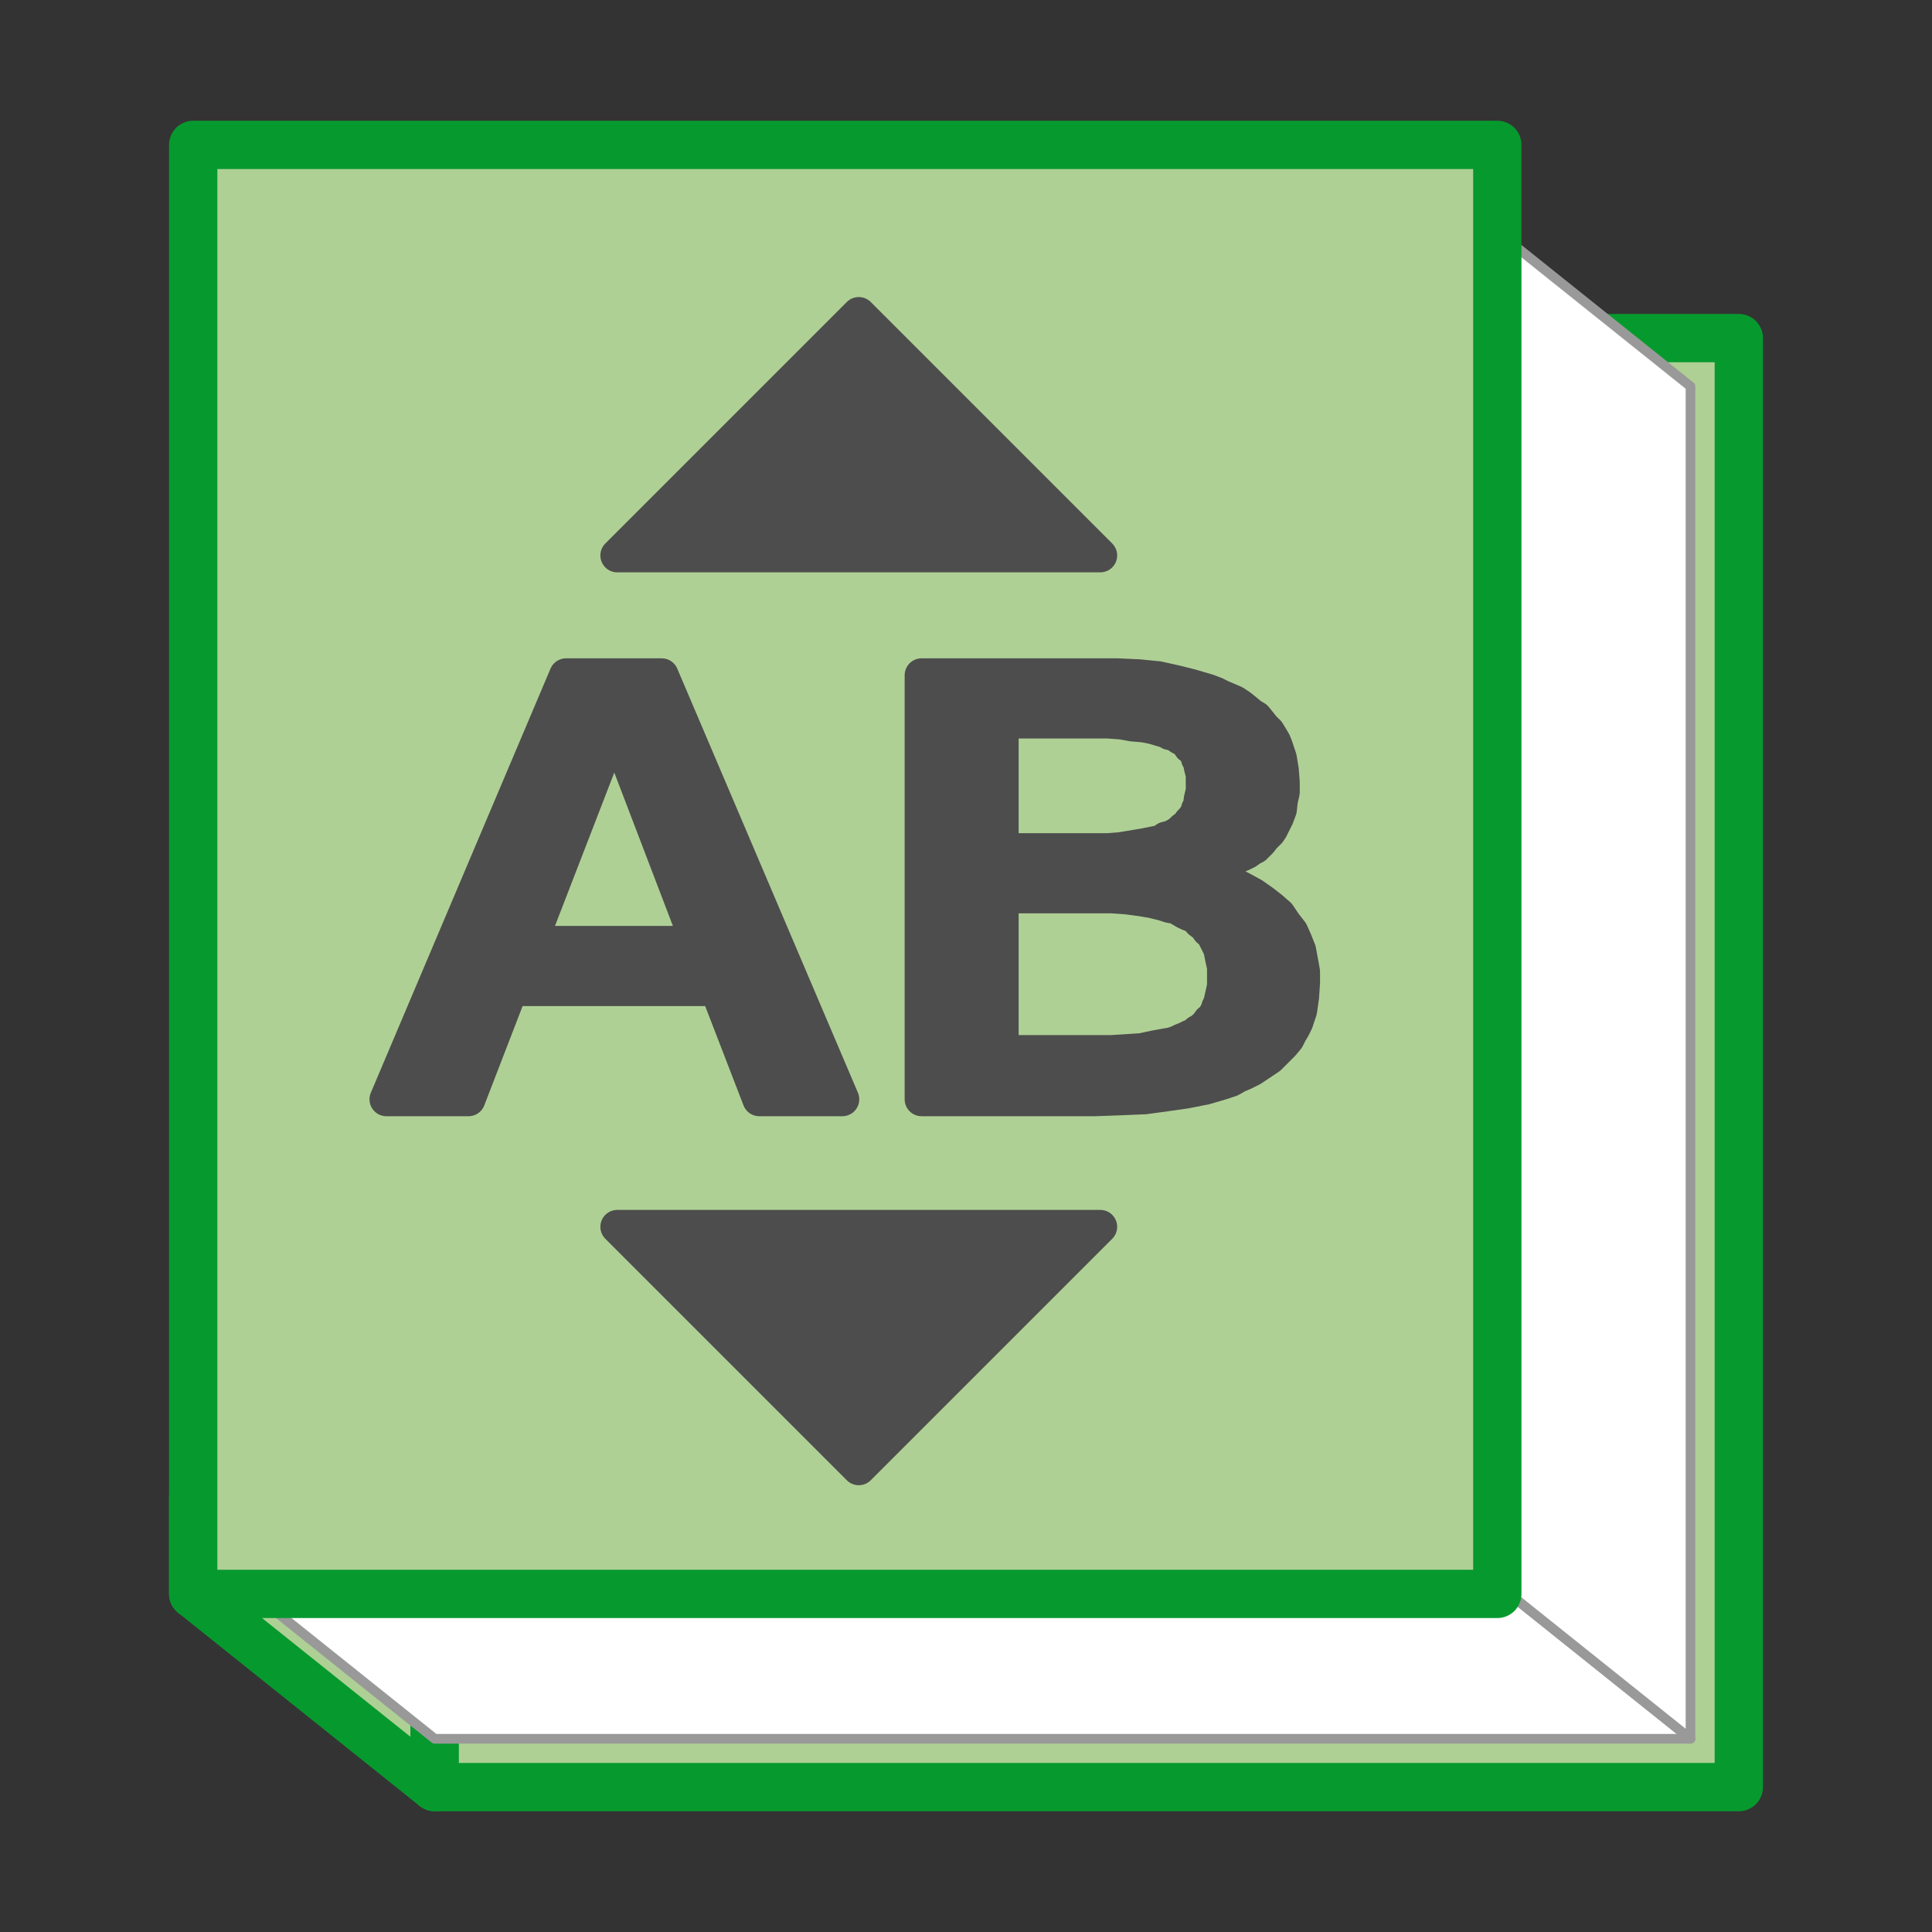 <?xml version="1.0" encoding="UTF-8"?>
<!DOCTYPE svg PUBLIC "-//W3C//DTD SVG 1.1//EN" "http://www.w3.org/Graphics/SVG/1.1/DTD/svg11.dtd">
<svg version="1.2" width="20mm" height="20mm" viewBox="0 0 2000 2000" preserveAspectRatio="xMidYMid" fill-rule="evenodd" stroke-width="28.222" stroke-linejoin="round" xmlns="http://www.w3.org/2000/svg" xmlns:ooo="http://xml.openoffice.org/svg/export" xmlns:xlink="http://www.w3.org/1999/xlink" xmlns:presentation="http://sun.com/xmlns/staroffice/presentation" xmlns:smil="http://www.w3.org/2001/SMIL20/" xmlns:anim="urn:oasis:names:tc:opendocument:xmlns:animation:1.0" xmlns:svg="urn:oasis:names:tc:opendocument:xmlns:svg-compatible:1.0" xml:space="preserve">
 <rect x="0" y="0" width="2000" height="2000" fill="#333333" stroke="none"/>
 <defs class="ClipPathGroup">
  <clipPath id="presentation_clip_path" clipPathUnits="userSpaceOnUse">
   <rect x="0" y="0" width="2000" height="2000"/>
  </clipPath>
  <clipPath id="presentation_clip_path_shrink" clipPathUnits="userSpaceOnUse">
   <rect x="2" y="2" width="1996" height="1996"/>
  </clipPath>
 </defs>
 <defs class="TextShapeIndex">
  <g ooo:slide="id1" ooo:id-list="id3 id4 id5 id6 id7 id8 id9 id10"/>
 </defs>
 <defs class="EmbeddedBulletChars">
  <g id="bullet-char-template-57356" transform="scale(0,-0)">
   <path d="M 580,1141 L 1163,571 580,0 -4,571 580,1141 Z"/>
  </g>
  <g id="bullet-char-template-57354" transform="scale(0,-0)">
   <path d="M 8,1128 L 1137,1128 1137,0 8,0 8,1128 Z"/>
  </g>
  <g id="bullet-char-template-10146" transform="scale(0,-0)">
   <path d="M 174,0 L 602,739 174,1481 1456,739 174,0 Z M 1358,739 L 309,1346 659,739 1358,739 Z"/>
  </g>
  <g id="bullet-char-template-10132" transform="scale(0,-0)">
   <path d="M 2015,739 L 1276,0 717,0 1260,543 174,543 174,936 1260,936 717,1481 1274,1481 2015,739 Z"/>
  </g>
  <g id="bullet-char-template-10007" transform="scale(0,-0)">
   <path d="M 0,-2 C -7,14 -16,27 -25,37 L 356,567 C 262,823 215,952 215,954 215,979 228,992 255,992 264,992 276,990 289,987 310,991 331,999 354,1012 L 381,999 492,748 772,1049 836,1024 860,1049 C 881,1039 901,1025 922,1006 886,937 835,863 770,784 769,783 710,716 594,584 L 774,223 C 774,196 753,168 711,139 L 727,119 C 717,90 699,76 672,76 641,76 570,178 457,381 L 164,-76 C 142,-110 111,-127 72,-127 30,-127 9,-110 8,-76 1,-67 -2,-52 -2,-32 -2,-23 -1,-13 0,-2 Z"/>
  </g>
  <g id="bullet-char-template-10004" transform="scale(0,-0)">
   <path d="M 285,-33 C 182,-33 111,30 74,156 52,228 41,333 41,471 41,549 55,616 82,672 116,743 169,778 240,778 293,778 328,747 346,684 L 369,508 C 377,444 397,411 428,410 L 1163,1116 C 1174,1127 1196,1133 1229,1133 1271,1133 1292,1118 1292,1087 L 1292,965 C 1292,929 1282,901 1262,881 L 442,47 C 390,-6 338,-33 285,-33 Z"/>
  </g>
  <g id="bullet-char-template-9679" transform="scale(0,-0)">
   <path d="M 813,0 C 632,0 489,54 383,161 276,268 223,411 223,592 223,773 276,916 383,1023 489,1130 632,1184 813,1184 992,1184 1136,1130 1245,1023 1353,916 1407,772 1407,592 1407,412 1353,268 1245,161 1136,54 992,0 813,0 Z"/>
  </g>
  <g id="bullet-char-template-8226" transform="scale(0,-0)">
   <path d="M 346,457 C 273,457 209,483 155,535 101,586 74,649 74,723 74,796 101,859 155,911 209,963 273,989 346,989 419,989 480,963 531,910 582,859 608,796 608,723 608,648 583,586 532,535 482,483 420,457 346,457 Z"/>
  </g>
  <g id="bullet-char-template-8211" transform="scale(0,-0)">
   <path d="M -4,459 L 1135,459 1135,606 -4,606 -4,459 Z"/>
  </g>
  <g id="bullet-char-template-61548" transform="scale(0,-0)">
   <path d="M 173,740 C 173,903 231,1043 346,1159 462,1274 601,1332 765,1332 928,1332 1067,1274 1183,1159 1299,1043 1357,903 1357,740 1357,577 1299,437 1183,322 1067,206 928,148 765,148 601,148 462,206 346,322 231,437 173,577 173,740 Z"/>
  </g>
 </defs>
 <g>
  <g id="id2" class="Master_Slide">
   <g id="bg-id2" class="Background"/>
   <g id="bo-id2" class="BackgroundObjects"/>
  </g>
 </g>
 <g class="SlideGroup">
  <g>
   <g id="container-id1">
    <g id="id1" class="Slide" clip-path="url(#presentation_clip_path)">
     <g class="Page">
      <g class="com.sun.star.drawing.PolyPolygonShape">
       <g id="id3">
        <rect class="BoundingBox" stroke="none" fill="none" x="175" y="1524" width="301" height="352"/>
        <path fill="rgb(175,208,149)" stroke="none" d="M 450,1850 L 200,1650 200,1550 450,1750 450,1850 Z"/>
        <path fill="none" stroke="rgb(6,154,46)" stroke-width="50" stroke-linejoin="round" d="M 450,1850 L 200,1650 200,1550 450,1750 450,1850 Z"/>
       </g>
      </g>
      <g class="com.sun.star.drawing.CustomShape">
       <g id="id4">
        <rect class="BoundingBox" stroke="none" fill="none" x="425" y="325" width="1401" height="1551"/>
        <path fill="rgb(175,208,149)" stroke="none" d="M 1125,1850 L 450,1850 450,350 1800,350 1800,1850 1125,1850 Z"/>
        <path fill="none" stroke="rgb(6,154,46)" stroke-width="50" stroke-linejoin="round" d="M 1125,1850 L 450,1850 450,350 1800,350 1800,1850 1125,1850 Z"/>
       </g>
      </g>
      <g class="com.sun.star.drawing.PolyPolygonShape">
       <g id="id5">
        <rect class="BoundingBox" stroke="none" fill="none" x="195" y="1595" width="1561" height="211"/>
        <path fill="rgb(255,255,255)" stroke="none" d="M 1500,1600 L 1750,1800 450,1800 200,1600 1500,1600 Z"/>
        <path fill="none" stroke="rgb(153,153,153)" stroke-width="10" stroke-linejoin="round" d="M 1500,1600 L 1750,1800 450,1800 200,1600 1500,1600 Z"/>
       </g>
      </g>
      <g class="com.sun.star.drawing.PolyPolygonShape">
       <g id="id6">
        <rect class="BoundingBox" stroke="none" fill="none" x="1494" y="195" width="262" height="1611"/>
        <path fill="rgb(255,255,255)" stroke="none" d="M 1500,1600 L 1750,1800 1750,400 1500,200 1500,1600 Z"/>
        <path fill="none" stroke="rgb(153,153,153)" stroke-width="10" stroke-linejoin="round" d="M 1500,1600 L 1750,1800 1750,400 1500,200 1500,1600 Z"/>
       </g>
      </g>
      <g class="com.sun.star.drawing.CustomShape">
       <g id="id7">
        <rect class="BoundingBox" stroke="none" fill="none" x="175" y="125" width="1401" height="1551"/>
        <path fill="rgb(175,208,149)" stroke="none" d="M 875,1650 L 200,1650 200,150 1550,150 1550,1650 875,1650 Z"/>
        <path fill="none" stroke="rgb(6,154,46)" stroke-width="50" stroke-linejoin="round" d="M 875,1650 L 200,1650 200,150 1550,150 1550,1650 875,1650 Z"/>
       </g>
      </g>
      <g class="com.sun.star.drawing.CustomShape">
       <g id="id8">
        <rect class="BoundingBox" stroke="none" fill="none" x="373" y="681" width="995" height="476"/>
        <path fill="rgb(77,77,77)" stroke="none" d="M 636,751 L 549,976 722,976 636,751 Z M 586,699 L 685,699 872,1138 786,1138 742,1024 529,1024 485,1138 400,1138 586,699 Z M 1037,928 L 1037,1089 1134,1089 1151,1089 1167,1088 1182,1087 1196,1084 1207,1082 1213,1081 1219,1079 1223,1077 1228,1075 1232,1073 1237,1071 1240,1068 1244,1066 1247,1063 1250,1060 1252,1057 1256,1054 1258,1050 1260,1047 1261,1043 1263,1039 1265,1030 1267,1021 1267,1011 1267,1001 1265,992 1263,982 1261,978 1259,974 1257,970 1255,966 1251,963 1249,960 1246,957 1242,954 1239,950 1235,948 1230,946 1226,944 1221,941 1217,939 1211,938 1205,936 1193,933 1181,931 1166,929 1151,928 1134,928 1037,928 Z M 1037,747 L 1037,880 1132,880 1147,880 1160,879 1172,877 1184,875 1194,873 1199,872 1203,871 1207,868 1211,867 1216,865 1219,863 1222,861 1225,858 1228,856 1230,854 1232,851 1235,848 1237,845 1239,842 1240,838 1242,835 1243,827 1245,819 1245,810 1245,802 1243,794 1242,788 1240,785 1239,781 1237,778 1235,775 1232,773 1230,770 1228,768 1225,765 1222,764 1219,762 1216,760 1211,759 1208,757 1204,756 1194,753 1184,751 1172,750 1161,748 1147,747 1132,747 1037,747 Z M 954,699 L 1134,699 1157,699 1179,700 1199,702 1217,706 1233,710 1250,715 1258,718 1264,721 1271,724 1278,727 1284,731 1289,735 1295,740 1300,743 1304,748 1308,753 1313,758 1316,763 1319,768 1321,773 1323,779 1325,785 1326,791 1327,797 1328,810 1328,820 1326,829 1325,838 1322,846 1318,854 1316,858 1314,861 1311,864 1308,867 1305,871 1302,874 1299,877 1295,879 1291,882 1287,884 1278,888 1268,893 1259,896 1247,899 1235,901 1222,903 1237,905 1250,907 1263,911 1276,915 1286,920 1297,926 1307,933 1316,940 1324,947 1330,956 1337,965 1341,974 1345,984 1347,995 1349,1006 1349,1017 1348,1032 1346,1046 1344,1052 1342,1058 1339,1064 1336,1069 1333,1075 1328,1081 1324,1085 1319,1090 1314,1095 1308,1099 1302,1103 1296,1107 1288,1111 1281,1114 1274,1118 1265,1121 1248,1126 1228,1130 1207,1133 1185,1136 1161,1137 1134,1138 954,1138 954,699 Z"/>
        <path fill="none" stroke="rgb(77,77,77)" stroke-width="35" stroke-linejoin="miter" d="M 636,751 L 549,976 722,976 636,751 Z"/>
        <path fill="none" stroke="rgb(77,77,77)" stroke-width="35" stroke-linejoin="miter" d="M 586,699 L 685,699 872,1138 786,1138 742,1024 529,1024 485,1138 400,1138 586,699 Z"/>
        <path fill="none" stroke="rgb(77,77,77)" stroke-width="35" stroke-linejoin="miter" d="M 1037,928 L 1037,1089 1134,1089 1151,1089 1167,1088 1182,1087 1196,1084 1207,1082 1213,1081 1219,1079 1223,1077 1228,1075 1232,1073 1237,1071 1240,1068 1244,1066 1247,1063 1250,1060 1252,1057 1256,1054 1258,1050 1260,1047 1261,1043 1263,1039 1265,1030 1267,1021 1267,1011 1267,1001 1265,992 1263,982 1261,978 1259,974 1257,970 1255,966 1251,963 1249,960 1246,957 1242,954 1239,950 1235,948 1230,946 1226,944 1221,941 1217,939 1211,938 1205,936 1193,933 1181,931 1166,929 1151,928 1134,928 1037,928 Z"/>
        <path fill="none" stroke="rgb(77,77,77)" stroke-width="35" stroke-linejoin="miter" d="M 1037,747 L 1037,880 1132,880 1147,880 1160,879 1172,877 1184,875 1194,873 1199,872 1203,871 1207,868 1211,867 1216,865 1219,863 1222,861 1225,858 1228,856 1230,854 1232,851 1235,848 1237,845 1239,842 1240,838 1242,835 1243,827 1245,819 1245,810 1245,802 1243,794 1242,788 1240,785 1239,781 1237,778 1235,775 1232,773 1230,770 1228,768 1225,765 1222,764 1219,762 1216,760 1211,759 1208,757 1204,756 1194,753 1184,751 1172,750 1161,748 1147,747 1132,747 1037,747 Z"/>
        <path fill="none" stroke="rgb(77,77,77)" stroke-width="35" stroke-linejoin="miter" d="M 954,699 L 1134,699 1157,699 1179,700 1199,702 1217,706 1233,710 1250,715 1258,718 1264,721 1271,724 1278,727 1284,731 1289,735 1295,740 1300,743 1304,748 1308,753 1313,758 1316,763 1319,768 1321,773 1323,779 1325,785 1326,791 1327,797 1328,810 1328,820 1326,829 1325,838 1322,846 1318,854 1316,858 1314,861 1311,864 1308,867 1305,871 1302,874 1299,877 1295,879 1291,882 1287,884 1278,888 1268,893 1259,896 1247,899 1235,901 1222,903 1237,905 1250,907 1263,911 1276,915 1286,920 1297,926 1307,933 1316,940 1324,947 1330,956 1337,965 1341,974 1345,984 1347,995 1349,1006 1349,1017 1348,1032 1346,1046 1344,1052 1342,1058 1339,1064 1336,1069 1333,1075 1328,1081 1324,1085 1319,1090 1314,1095 1308,1099 1302,1103 1296,1107 1288,1111 1281,1114 1274,1118 1265,1121 1248,1126 1228,1130 1207,1133 1185,1136 1161,1137 1134,1138 954,1138 954,699 Z"/>
       </g>
      </g>
      <g class="com.sun.star.drawing.PolyPolygonShape">
       <g id="id9">
        <rect class="BoundingBox" stroke="none" fill="none" x="596" y="1252" width="587" height="294"/>
        <path fill="rgb(77,77,77)" stroke="none" d="M 689,1270 L 1139,1270 889,1520 639,1270 689,1270 Z"/>
        <path fill="none" stroke="rgb(77,77,77)" stroke-width="35" stroke-linejoin="miter" d="M 689,1270 L 1139,1270 889,1520 639,1270 689,1270 Z"/>
       </g>
      </g>
      <g class="com.sun.star.drawing.PolyPolygonShape">
       <g id="id10">
        <rect class="BoundingBox" stroke="none" fill="none" x="596" y="300" width="587" height="294"/>
        <path fill="rgb(77,77,77)" stroke="none" d="M 689,575 L 1139,575 889,325 639,575 689,575 Z"/>
        <path fill="none" stroke="rgb(77,77,77)" stroke-width="35" stroke-linejoin="miter" d="M 689,575 L 1139,575 889,325 639,575 689,575 Z"/>
       </g>
      </g>
     </g>
    </g>
   </g>
  </g>
 </g>
</svg>